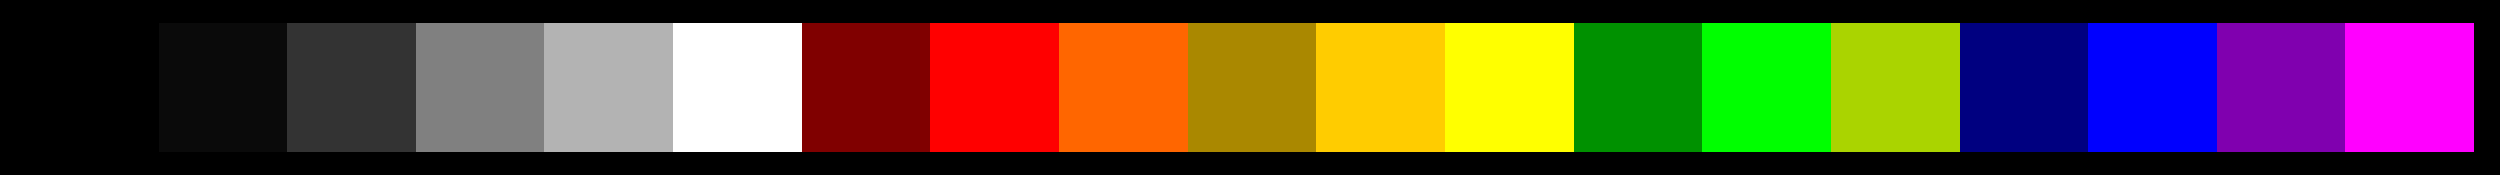 <?xml version="1.0" encoding="UTF-8" standalone="no"?>
<!-- Created with Inkscape (http://www.inkscape.org/) -->

<svg
   xmlns:dc="http://purl.org/dc/elements/1.1/"
   xmlns:cc="http://creativecommons.org/ns#"
   xmlns:rdf="http://www.w3.org/1999/02/22-rdf-syntax-ns#"
   xmlns:svg="http://www.w3.org/2000/svg"
   xmlns="http://www.w3.org/2000/svg"
   xmlns:sodipodi="http://sodipodi.sourceforge.net/DTD/sodipodi-0.dtd"
   xmlns:inkscape="http://www.inkscape.org/namespaces/inkscape"
   width="1116.525mm"
   height="78.24mm"
   viewBox="0 0 3956.191 277.227"
   id="svg4188"
   version="1.1"
   inkscape:version="0.92.5 (2060ec1f9f, 2020-04-08)"
   sodipodi:docname="colors.svg"
   style="shape-rendering:crispEdges">
  <defs
     id="defs4190" />
  <sodipodi:namedview
     id="base"
     pagecolor="#ffffff"
     bordercolor="#666666"
     borderopacity="1.0"
     inkscape:pageopacity="0.0"
     inkscape:pageshadow="2"
     inkscape:zoom="0.58782053"
     inkscape:cx="649.70055"
     inkscape:cy="85.500635"
     inkscape:document-units="px"
     inkscape:current-layer="g4222"
     showgrid="false"
     showborder="true"
     inkscape:window-width="1366"
     inkscape:window-height="704"
     inkscape:window-x="0"
     inkscape:window-y="27"
     inkscape:window-maximized="1"
     fit-margin-top="0"
     fit-margin-left="0"
     fit-margin-right="0"
     fit-margin-bottom="0"
     inkscape:snap-global="true" />
  <g
     inkscape:label="image"
     inkscape:groupmode="layer"
     id="layer1"
     transform="translate(2228.439,-188.86)"
     style="display:inline">
    <rect
       style="color:#000000;clip-rule:nonzero;display:inline;overflow:visible;visibility:visible;opacity:1;isolation:auto;mix-blend-mode:normal;color-interpolation:sRGB;color-interpolation-filters:linearRGB;solid-color:#000000;solid-opacity:1;fill:#000000;fill-opacity:1;fill-rule:nonzero;stroke:none;stroke-width:3.082;stroke-linecap:square;stroke-linejoin:miter;stroke-miterlimit:4;stroke-dasharray:none;stroke-dashoffset:0;stroke-opacity:1;color-rendering:auto;image-rendering:auto;shape-rendering:auto;text-rendering:auto;enable-background:accumulate"
       id="rect4137"
       width="277.227"
       height="3956.191"
       x="-466.086"
       y="-2228.439"
       transform="rotate(-90)" />
  </g>
  <g
     transform="translate(2228.439,-188.86)"
     id="g4222"
     inkscape:groupmode="layer"
     inkscape:label="regions"
     style="display:inline;opacity:1">
    <rect
       style="display:inline;opacity:1;fill:#333333;fill-opacity:1;stroke:none;stroke-width:3.543;stroke-miterlimit:4;stroke-dasharray:none;shape-rendering:crispEdges"
       id="dark-gray"
       width="203.571"
       height="203.571"
       x="-1773.939"
       y="225.687"
       inkscape:label="#rect1257-3" />
    <rect
       style="fill:#808080;fill-opacity:1;stroke:none;stroke-width:3.543;stroke-miterlimit:4;stroke-dasharray:none;shape-rendering:crispEdges"
       id="medium-gray"
       width="203.571"
       height="203.571"
       x="-1570.368"
       y="225.687"
       inkscape:label="#rect1257-1" />
    <rect
       style="display:inline;opacity:1;fill:#b3b3b3;fill-opacity:1;stroke:none;stroke-width:3.543;stroke-miterlimit:4;stroke-dasharray:none;shape-rendering:crispEdges"
       id="light-gray"
       width="203.571"
       height="203.571"
       x="-1366.796"
       y="225.687"
       inkscape:label="#rect1257-3-2" />
    <rect
       style="fill:#ffffff;fill-opacity:1;stroke:none;stroke-width:3.543;stroke-miterlimit:4;stroke-dasharray:none;shape-rendering:crispEdges"
       id="white"
       width="203.571"
       height="203.571"
       x="-1163.225"
       y="225.687"
       inkscape:label="#rect1257-19" />
    <rect
       style="display:inline;opacity:1;fill:#800000;fill-opacity:1;stroke:none;stroke-width:3.543;stroke-miterlimit:4;stroke-dasharray:none;shape-rendering:crispEdges"
       id="dark-red"
       width="203.571"
       height="203.571"
       x="-959.654"
       y="225.687"
       inkscape:label="#rect1257-3-4" />
    <rect
       style="fill:#ff0000;fill-opacity:1;stroke:none;stroke-width:3.543;stroke-miterlimit:4;stroke-dasharray:none;shape-rendering:crispEdges"
       id="red"
       width="203.571"
       height="203.571"
       x="-756.082"
       y="225.687"
       inkscape:label="#rect1257-1-8" />
    <rect
       style="display:inline;opacity:1;fill:#ff6600;fill-opacity:1;stroke:none;stroke-width:3.543;stroke-miterlimit:4;stroke-dasharray:none;shape-rendering:crispEdges"
       id="orange"
       width="203.571"
       height="203.571"
       x="-552.511"
       y="225.687"
       inkscape:label="#rect1257-3-2-4" />
    <rect
       style="fill:#aa8800;fill-opacity:1;stroke:none;stroke-width:3.543;stroke-miterlimit:4;stroke-dasharray:none;shape-rendering:crispEdges"
       id="beige"
       width="203.571"
       height="203.571"
       x="-348.939"
       y="225.687"
       inkscape:label="#rect1257-10" />
    <rect
       style="display:inline;opacity:1;fill:#ffcc00;fill-opacity:1;stroke:none;stroke-width:3.543;stroke-miterlimit:4;stroke-dasharray:none;shape-rendering:crispEdges"
       id="dark-yellow"
       width="203.571"
       height="203.571"
       x="-145.368"
       y="225.687"
       inkscape:label="#rect1257-3-6" />
    <rect
       style="fill:#ffff00;fill-opacity:1;stroke:none;stroke-width:3.543;stroke-miterlimit:4;stroke-dasharray:none;shape-rendering:crispEdges"
       id="yellow"
       width="203.571"
       height="203.571"
       x="58.203"
       y="225.687"
       inkscape:label="#rect1257-1-2" />
    <rect
       style="display:inline;opacity:1;fill:#009100;fill-opacity:1;stroke:none;stroke-width:3.543;stroke-miterlimit:4;stroke-dasharray:none;shape-rendering:crispEdges"
       id="dark-green"
       width="203.571"
       height="203.571"
       x="261.775"
       y="225.687"
       inkscape:label="#rect1257-3-2-0" />
    <rect
       style="fill:#00ff00;fill-opacity:1;stroke:none;stroke-width:3.543;stroke-miterlimit:4;stroke-dasharray:none;shape-rendering:crispEdges"
       id="green"
       width="203.571"
       height="203.571"
       x="465.346"
       y="225.687"
       inkscape:label="#rect1257-19-5" />
    <rect
       style="display:inline;opacity:1;fill:#aad400;fill-opacity:1;stroke:none;stroke-width:3.543;stroke-miterlimit:4;stroke-dasharray:none;shape-rendering:crispEdges"
       id="teal"
       width="203.571"
       height="203.571"
       x="668.918"
       y="225.687"
       inkscape:label="#rect1257-3-4-5" />
    <rect
       style="fill:#000080;fill-opacity:1;stroke:none;stroke-width:3.543;stroke-miterlimit:4;stroke-dasharray:none;shape-rendering:crispEdges"
       id="dark-blue"
       width="203.571"
       height="203.571"
       x="872.489"
       y="225.687"
       inkscape:label="#rect1257-1-8-7" />
    <rect
       style="display:inline;opacity:1;fill:#0000ff;fill-opacity:1;stroke:none;stroke-width:3.543;stroke-miterlimit:4;stroke-dasharray:none;shape-rendering:crispEdges"
       id="blue"
       width="203.571"
       height="203.571"
       x="1076.061"
       y="225.687"
       inkscape:label="#rect1257-3-2-4-6" />
    <rect
       style="fill:#8000af;fill-opacity:1;stroke:none;stroke-width:3.543;stroke-miterlimit:4;stroke-dasharray:none;shape-rendering:crispEdges"
       id="purple"
       width="203.571"
       height="203.571"
       x="1279.632"
       y="225.687"
       inkscape:label="#rect1257-10-3" />
    <rect
       style="display:inline;opacity:1;fill:#ff00ff;fill-opacity:1;stroke:none;stroke-width:3.543;stroke-miterlimit:4;stroke-dasharray:none;shape-rendering:crispEdges"
       id="pink"
       width="203.571"
       height="203.571"
       x="1483.203"
       y="225.687"
       inkscape:label="#rect1257-3-6-7" />
    <rect
       style="display:inline;opacity:1;fill:#000000;fill-opacity:1;stroke:none;stroke-width:3.543;stroke-miterlimit:4;stroke-dasharray:none;shape-rendering:crispEdges"
       id="black"
       width="203.571"
       height="203.571"
       x="-2181.082"
       y="225.687"
       inkscape:label="#rect1257" />
    <rect
       style="display:inline;opacity:1;fill:#0a0a0a;fill-opacity:1;stroke:none;stroke-width:3.543;stroke-miterlimit:4;stroke-dasharray:none;shape-rendering:crispEdges"
       id="almost-black"
       width="203.571"
       height="203.571"
       x="-1977.511"
       y="225.687"
       inkscape:label="#rect1257" />
  </g>
</svg>

